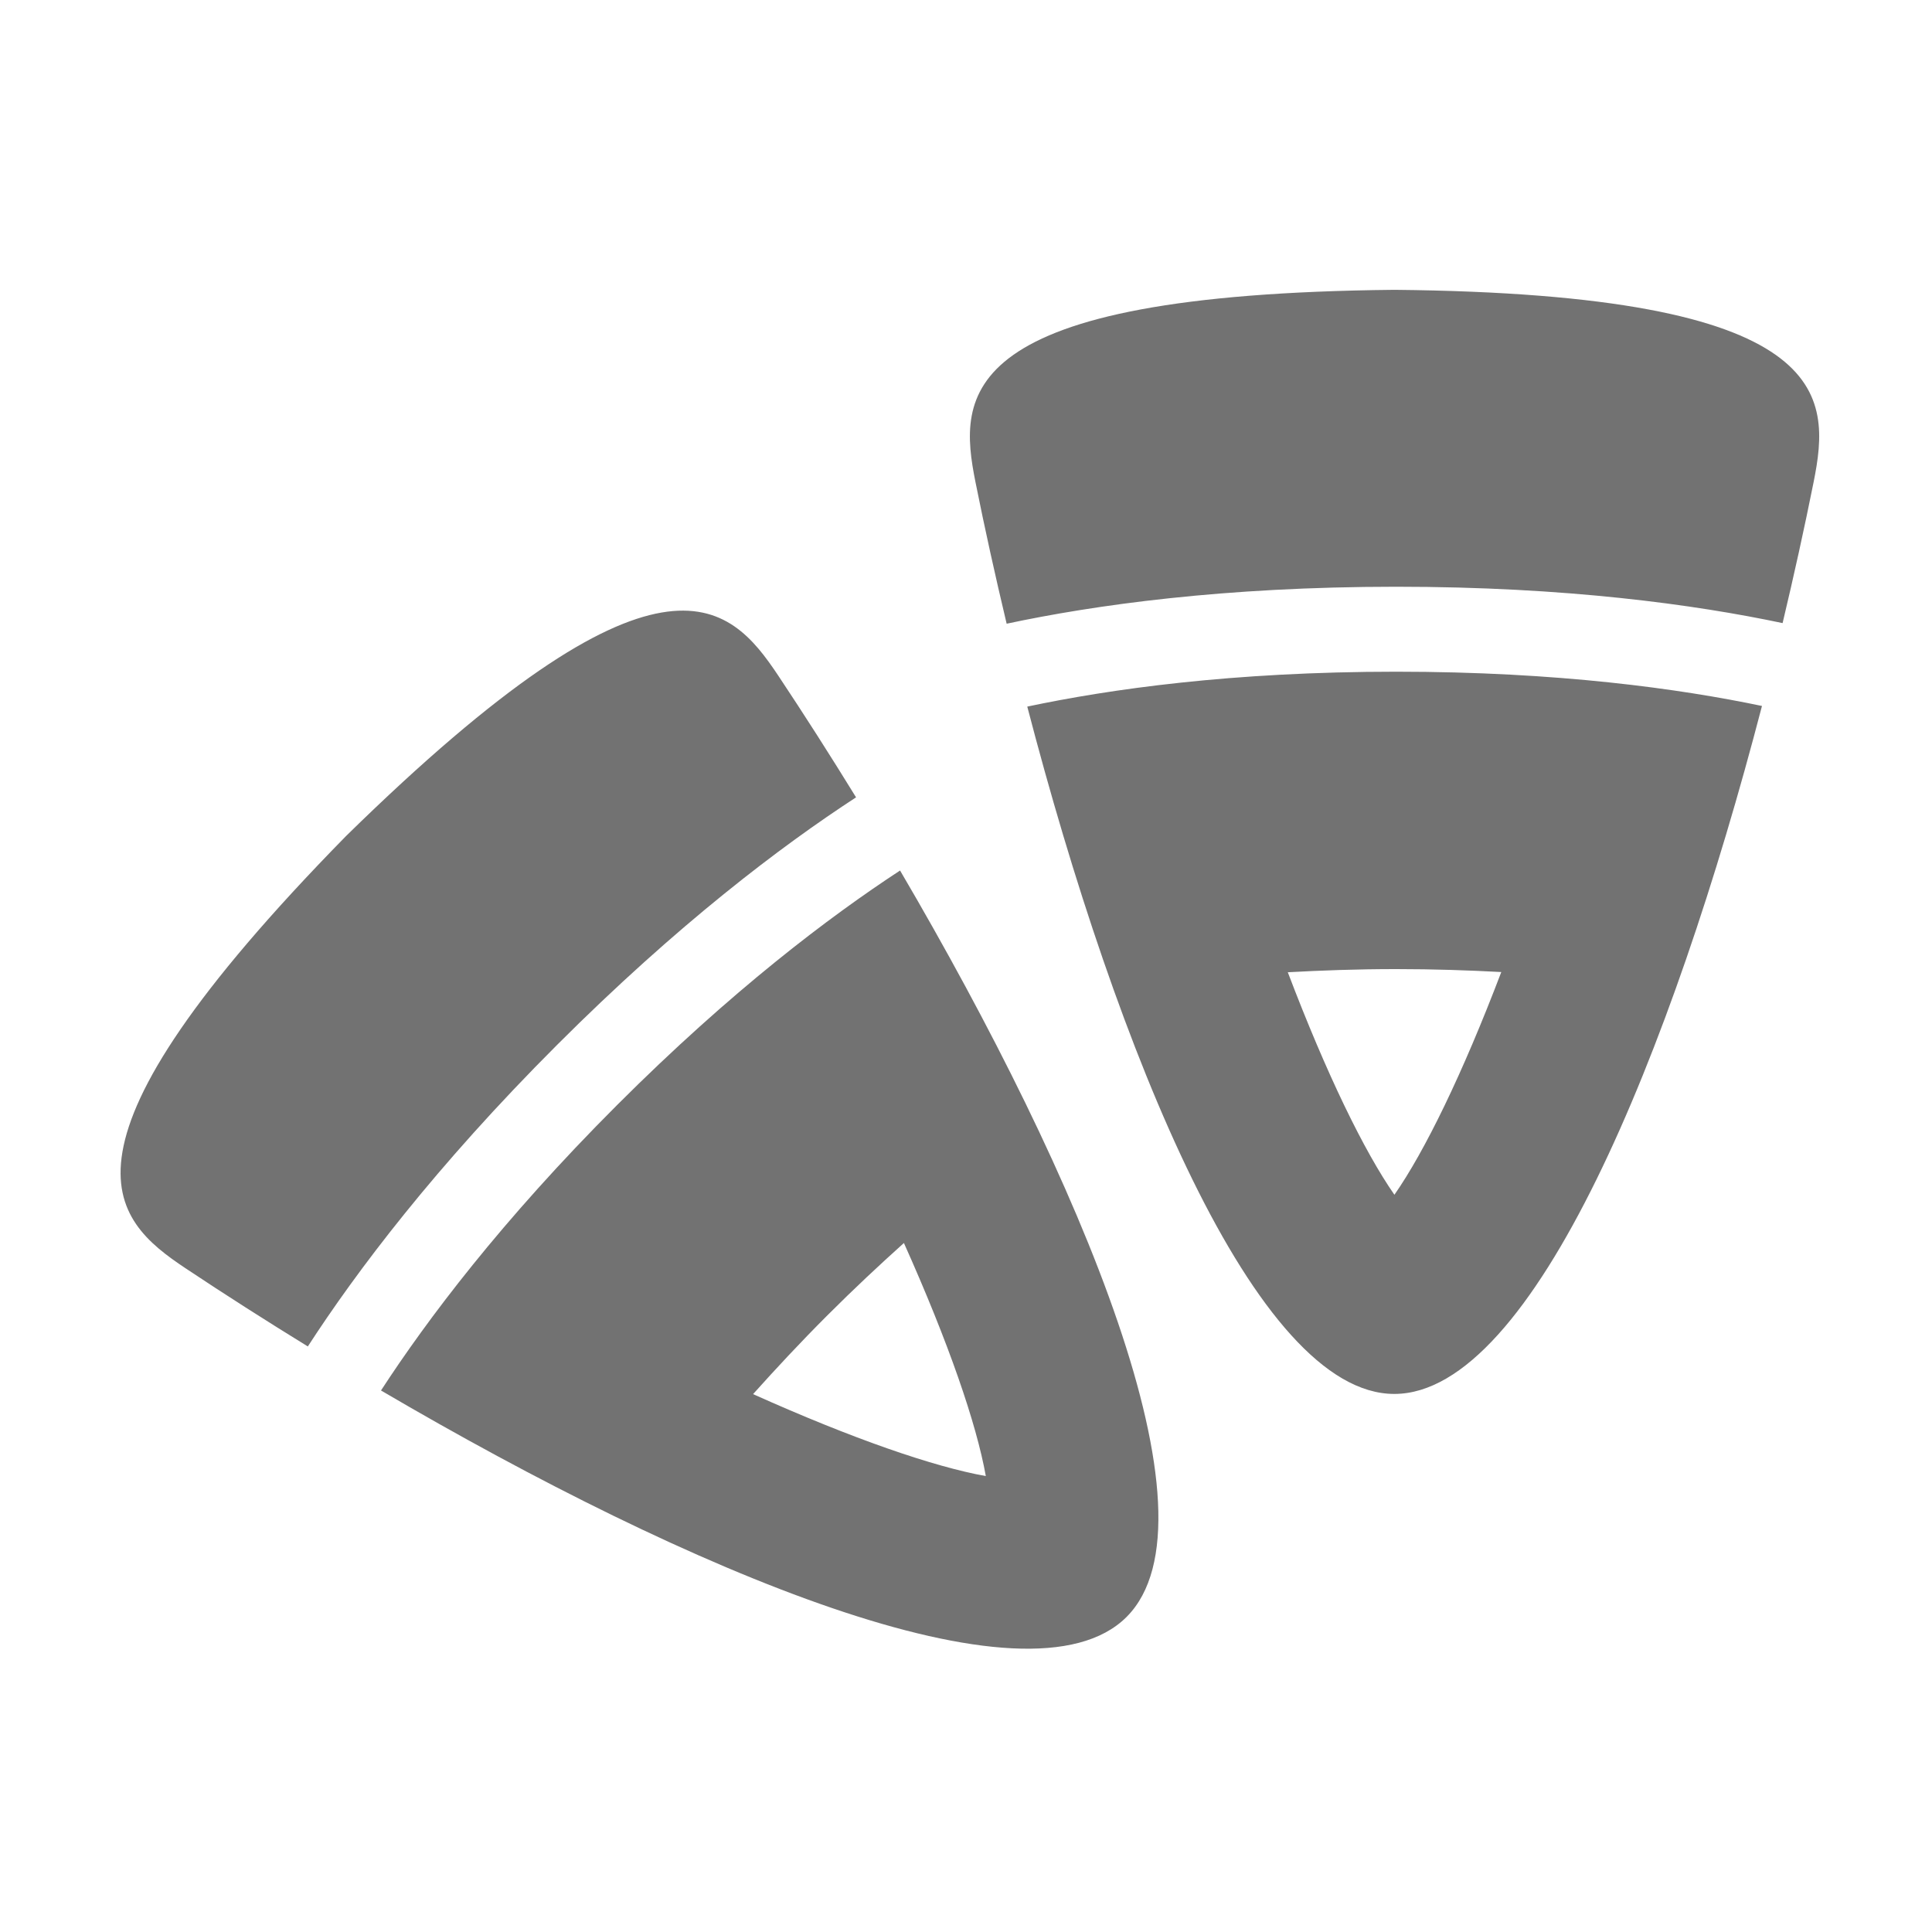 ﻿<?xml version='1.0' encoding='UTF-8'?>
<svg viewBox="-1.997 -4.8 31.997 32" xmlns="http://www.w3.org/2000/svg">
  <g transform="matrix(0.999, 0, 0, 0.999, 0, 0)">
    <g transform="matrix(0.044, 0, 0, 0.044, 0, 0)">
      <path d="M187.09, 307.14C143.35, 350.88 115.38, 388.19 98.12, 414.7C213.97, 482.68 342.09, 536.98 379.03, 500.03L379.09, 499.97C415.97, 462.88 361.71, 334.7 293.69, 218.79C267.24, 236.1 230.31, 263.93 187.09, 307.14zM326, 446.95C306.39, 443.44 275.89, 432.94 238.31, 416.07C246.86, 406.54 255.95, 396.75 266.33, 386.37C276.37, 376.33 285.89, 367.45 295.14, 359.13C312.01, 396.77 322.5, 427.31 326, 446.95zM277.11, 191.22C267.42, 175.48 257.6, 160.08 247.83, 145.41C229.21, 117.46 203.34, 89.71 84.94, 205.81C-31.16, 324.21 -3.41, 350.08 24.54, 368.7C39.27, 378.51 54.74, 388.38 70.55, 398.11C88.84, 369.89 118.48, 330.48 164.46, 284.5C209.92, 239.04 248.96, 209.56 277.11, 191.22zM480, 0C314.19, 1.62 315.52, 39.54 322.11, 72.47C325.58, 89.82 329.55, 107.74 333.85, 125.8C366.74, 118.78 415.56, 111.87 480.59, 111.87C544.88, 111.87 593.34, 118.63 626.21, 125.57C630.49, 107.59 634.43, 89.76 637.89, 72.47C644.48, 39.54 645.81, 1.62 480, 0zM341.62, 157.03C375.47, 287.01 427.67, 416 479.91, 416L480, 416C532.3, 415.85 584.57, 286.84 618.44, 156.79C587.5, 150.32 541.7, 143.88 480.59, 143.88C418.72, 143.88 372.56, 150.48 341.62, 157.03zM479.95, 340.96C468.57, 324.61 454.42, 295.63 439.78, 257.12C452.56, 256.43 465.92, 255.93 480.59, 255.93C494.79, 255.93 507.8, 256.38 520.22, 257.04C505.54, 295.59 491.36, 324.6 479.95, 340.96z" fill="#727272" fill-opacity="1" class="Black" />
    </g>
  </g>
</svg>